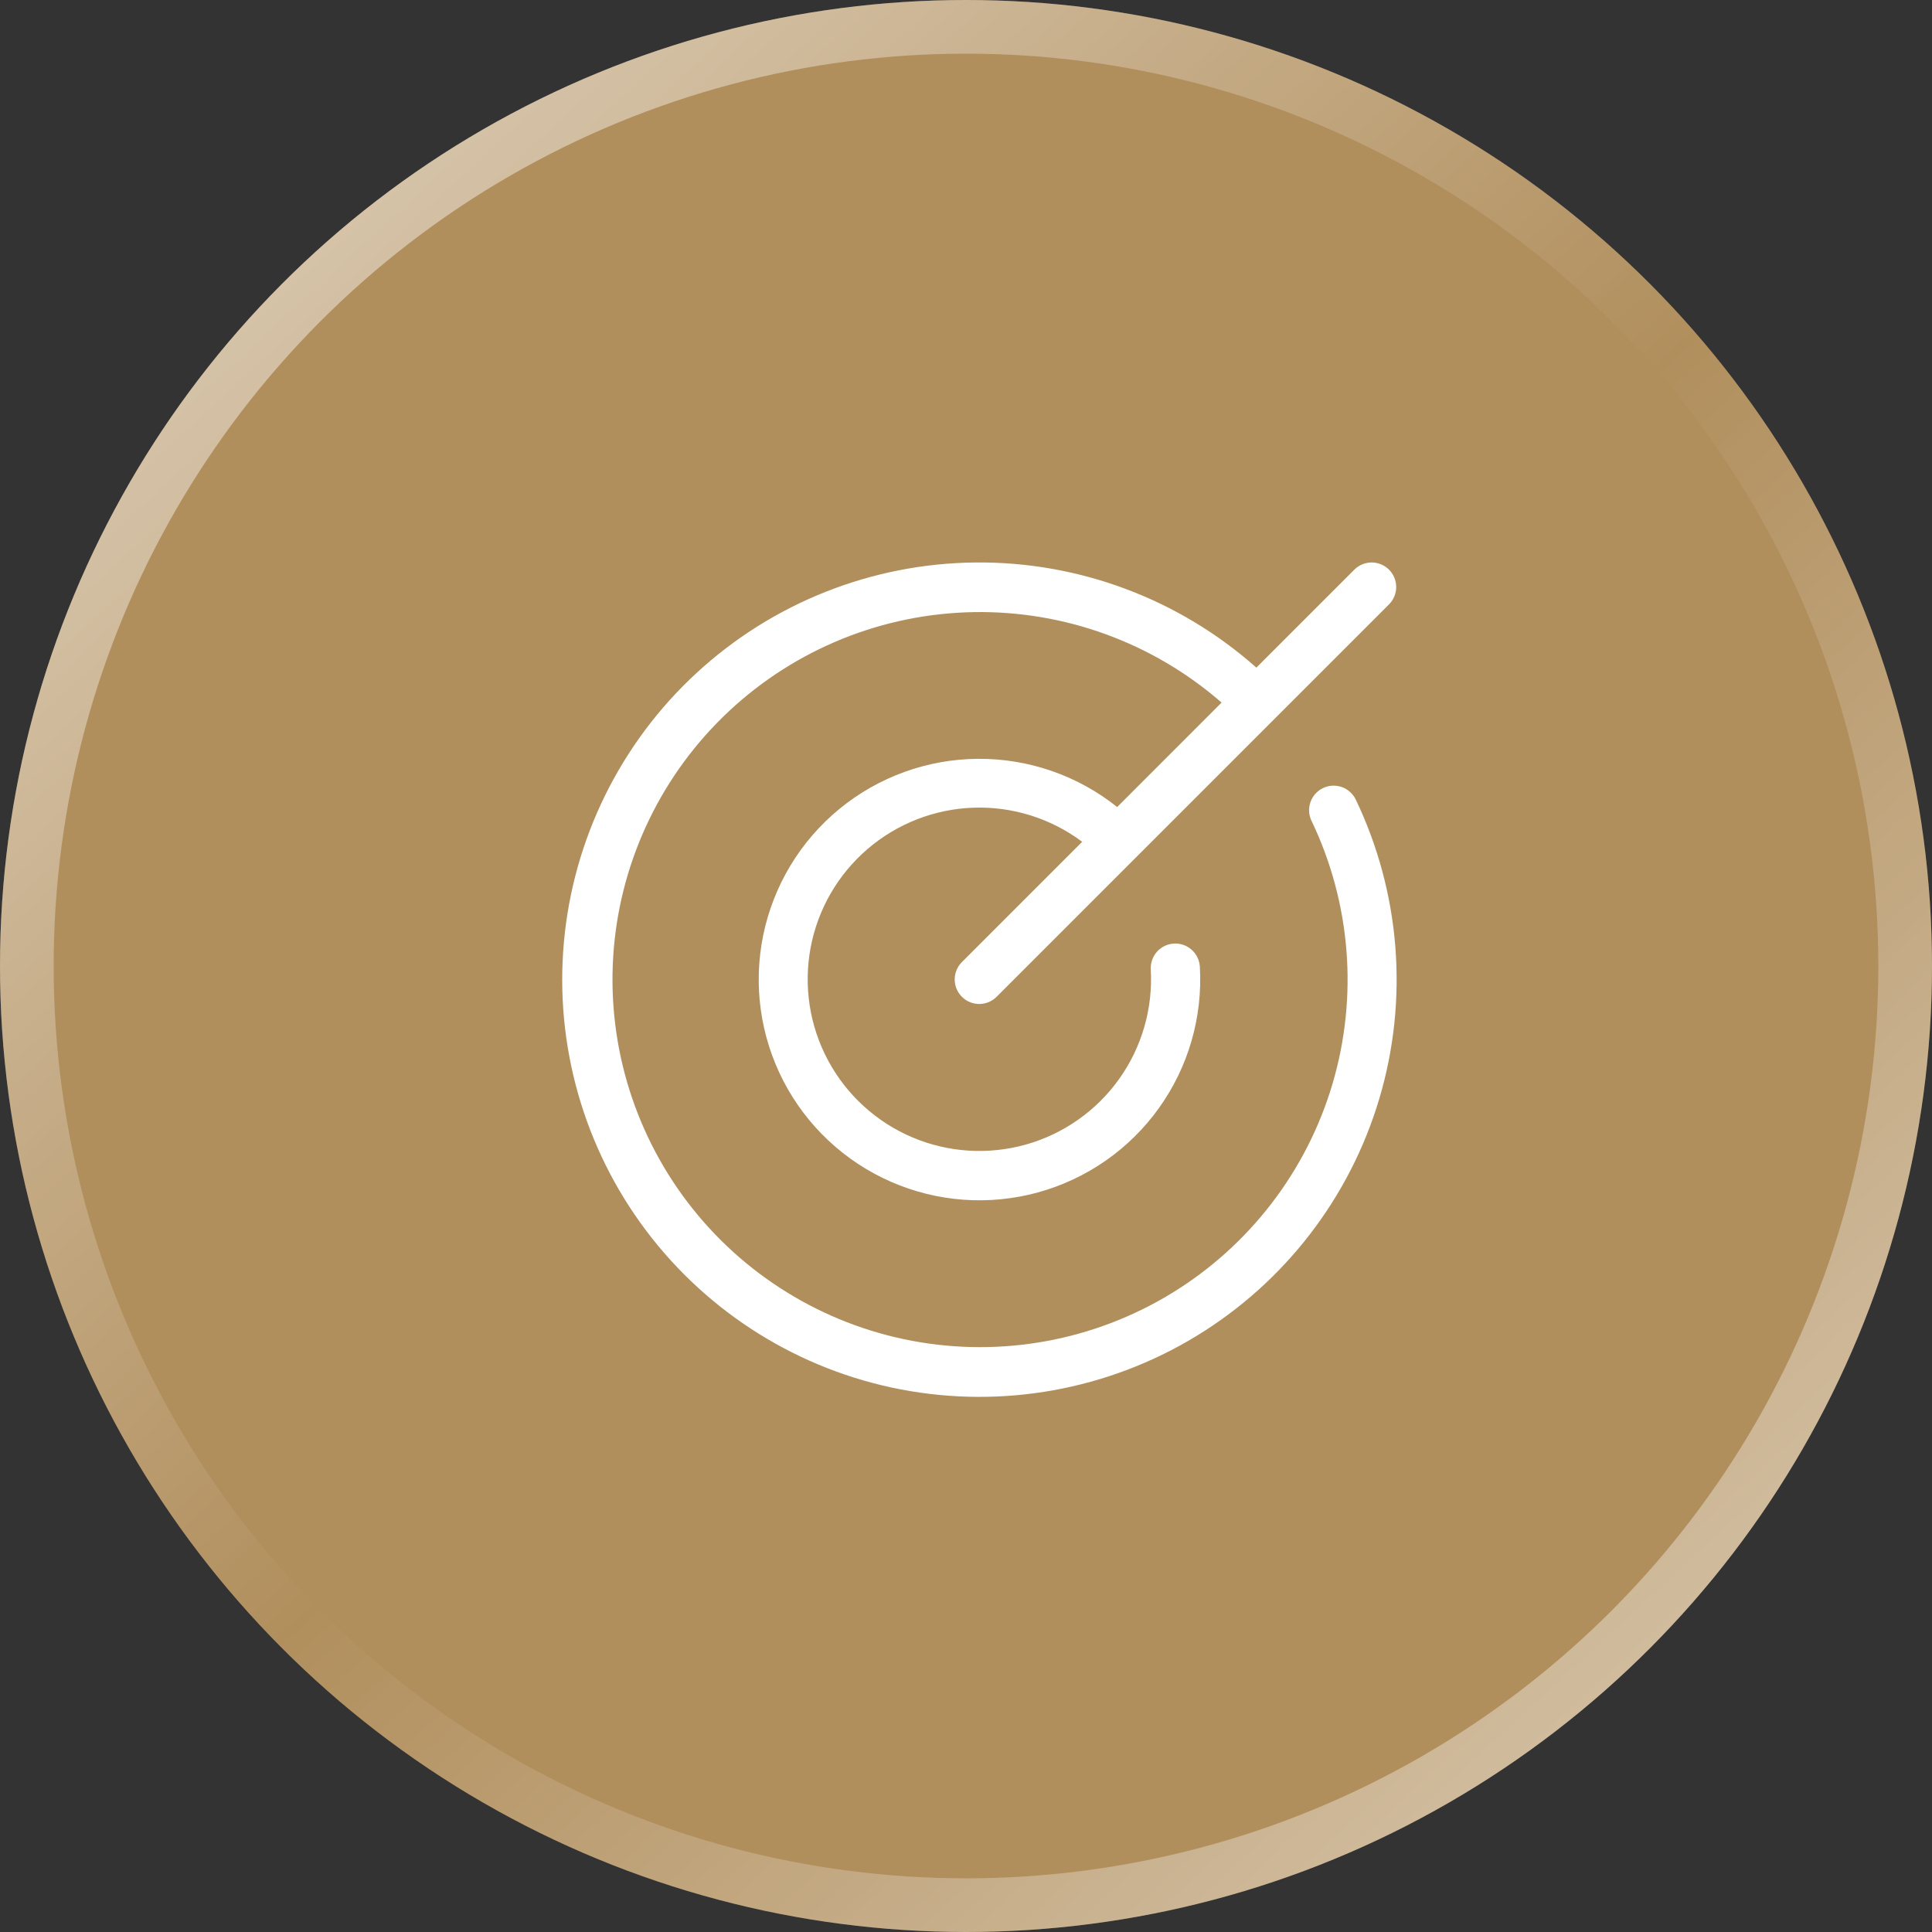<svg width="72" height="72" viewBox="0 0 72 72" fill="none" xmlns="http://www.w3.org/2000/svg">
<rect x="0" y="0" width="72" height="72" fill="#333333" stroke="none"/>
<circle cx="36" cy="36" r="36" fill="#B18F5D"/>
<circle cx="36" cy="36" r="35" stroke="url(#paint0_linear_2457_1476)" stroke-opacity="0.7" stroke-width="2"/>
<path d="M50.525 29.797C52.19 33.275 52.502 37.248 51.403 40.943C50.303 44.639 47.869 47.794 44.574 49.797C41.279 51.799 37.357 52.505 33.57 51.779C29.783 51.052 26.402 48.944 24.081 45.864C21.761 42.785 20.668 38.953 21.015 35.112C21.361 31.272 23.122 27.697 25.956 25.082C28.79 22.468 32.494 20.999 36.35 20.962C40.206 20.924 43.938 22.321 46.821 24.881L50.478 21.224C50.65 21.055 50.881 20.961 51.123 20.962C51.364 20.963 51.595 21.06 51.765 21.23C51.935 21.401 52.032 21.632 52.032 21.873C52.033 22.114 51.939 22.346 51.77 22.518L37.145 37.143C37.06 37.229 36.959 37.297 36.848 37.344C36.736 37.391 36.617 37.415 36.496 37.416C36.376 37.416 36.256 37.392 36.145 37.346C36.033 37.3 35.932 37.233 35.847 37.147C35.761 37.062 35.694 36.961 35.648 36.849C35.602 36.737 35.579 36.618 35.579 36.497C35.58 36.377 35.604 36.257 35.651 36.146C35.698 36.035 35.767 35.934 35.853 35.849L40.33 31.371C39.163 30.498 37.734 30.05 36.278 30.1C34.823 30.15 33.428 30.696 32.324 31.646C31.22 32.596 30.473 33.895 30.207 35.327C29.942 36.759 30.172 38.239 30.862 39.523C31.551 40.806 32.657 41.815 33.998 42.385C35.339 42.954 36.834 43.048 38.236 42.653C39.638 42.257 40.863 41.395 41.708 40.209C42.554 39.023 42.969 37.584 42.886 36.13C42.873 35.887 42.956 35.649 43.117 35.468C43.279 35.287 43.506 35.178 43.749 35.164C43.991 35.15 44.229 35.233 44.41 35.395C44.591 35.557 44.701 35.784 44.715 36.026C44.824 37.907 44.285 39.769 43.186 41.3C42.088 42.831 40.497 43.939 38.68 44.438C36.863 44.937 34.929 44.797 33.203 44.041C31.477 43.286 30.062 41.96 29.196 40.287C28.33 38.614 28.064 36.693 28.444 34.848C28.824 33.002 29.825 31.342 31.282 30.147C32.738 28.951 34.561 28.292 36.445 28.279C38.33 28.266 40.161 28.9 41.634 30.076L45.525 26.183C42.968 23.954 39.676 22.753 36.285 22.812C32.893 22.871 29.645 24.186 27.167 26.503C24.69 28.82 23.16 31.973 22.874 35.353C22.589 38.733 23.567 42.098 25.62 44.798C27.673 47.498 30.655 49.34 33.988 49.968C37.322 50.595 40.769 49.964 43.664 48.196C46.558 46.427 48.694 43.648 49.657 40.396C50.62 37.144 50.342 33.65 48.877 30.591C48.824 30.482 48.794 30.365 48.787 30.245C48.781 30.125 48.798 30.005 48.837 29.892C48.877 29.778 48.939 29.674 49.019 29.584C49.099 29.495 49.196 29.422 49.304 29.369C49.412 29.317 49.529 29.287 49.649 29.28C49.769 29.274 49.889 29.291 50.003 29.33C50.116 29.37 50.221 29.432 50.31 29.512C50.4 29.592 50.473 29.689 50.525 29.797Z" fill="white"/>
<defs>
<linearGradient id="paint0_linear_2457_1476" x1="-6.387" y1="-8.94188e-07" x2="76.645" y2="90" gradientUnits="userSpaceOnUse">
<stop stop-color="white"/>
<stop offset="0.46" stop-color="white" stop-opacity="0"/>
<stop offset="0.965" stop-color="white"/>
</linearGradient>
</defs>
</svg>

